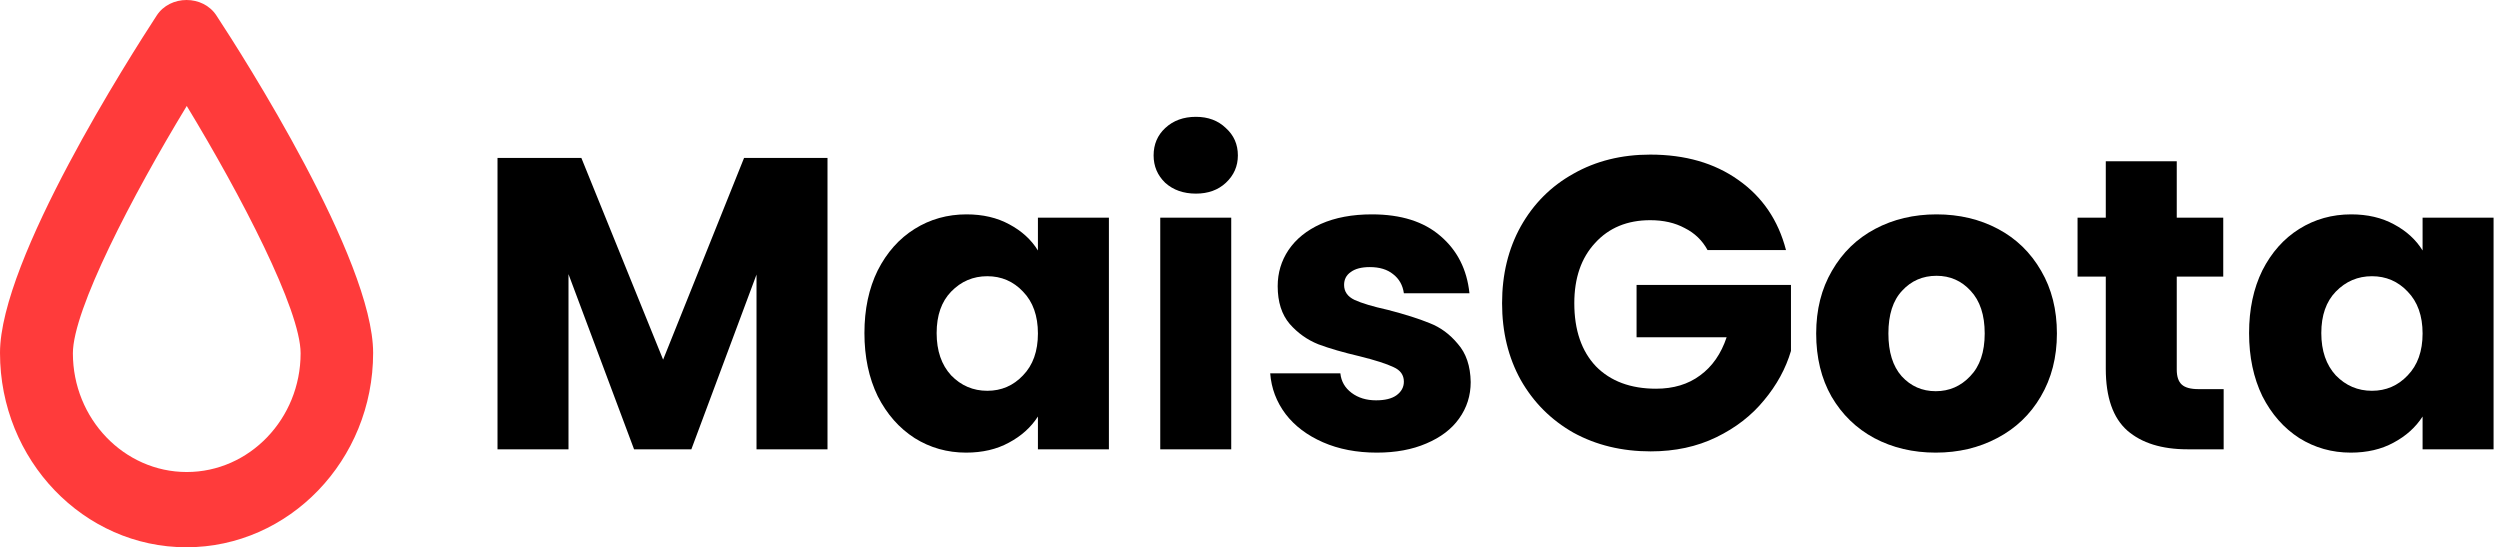 <svg width="201" height="44" viewBox="0 0 201 44" fill="none" xmlns="http://www.w3.org/2000/svg">
<path d="M66.531 12.697V36.124H60.824V22.074L55.585 36.124H50.979L45.707 22.041V36.124H40V12.697H46.741L53.315 28.916L59.823 12.697H66.531Z" fill="black"/>
<path d="M69.5 26.78C69.5 24.866 69.856 23.187 70.568 21.741C71.302 20.295 72.292 19.182 73.538 18.404C74.784 17.625 76.174 17.235 77.709 17.235C79.022 17.235 80.168 17.502 81.147 18.036C82.148 18.57 82.915 19.271 83.449 20.139V17.502H89.156V36.124H83.449V33.488C82.893 34.355 82.114 35.056 81.113 35.59C80.134 36.124 78.989 36.391 77.676 36.391C76.163 36.391 74.784 36.002 73.538 35.223C72.292 34.422 71.302 33.298 70.568 31.852C69.856 30.384 69.5 28.693 69.5 26.78ZM83.449 26.813C83.449 25.389 83.049 24.266 82.248 23.443C81.469 22.619 80.513 22.208 79.378 22.208C78.243 22.208 77.275 22.619 76.475 23.443C75.696 24.244 75.306 25.356 75.306 26.78C75.306 28.204 75.696 29.338 76.475 30.184C77.275 31.007 78.243 31.419 79.378 31.419C80.513 31.419 81.469 31.007 82.248 30.184C83.049 29.361 83.449 28.237 83.449 26.813Z" fill="black"/>
<path d="M96.154 15.567C95.153 15.567 94.33 15.278 93.685 14.699C93.062 14.098 92.75 13.364 92.75 12.497C92.75 11.607 93.062 10.873 93.685 10.294C94.33 9.693 95.153 9.393 96.154 9.393C97.133 9.393 97.934 9.693 98.557 10.294C99.202 10.873 99.525 11.607 99.525 12.497C99.525 13.364 99.202 14.098 98.557 14.699C97.934 15.278 97.133 15.567 96.154 15.567ZM98.991 17.502V36.124H93.284V17.502H98.991Z" fill="black"/>
<path d="M110.702 36.391C109.078 36.391 107.632 36.113 106.363 35.557C105.095 35.001 104.094 34.244 103.36 33.287C102.626 32.309 102.214 31.218 102.125 30.017H107.765C107.832 30.662 108.132 31.185 108.666 31.585C109.2 31.986 109.856 32.186 110.635 32.186C111.347 32.186 111.892 32.053 112.27 31.786C112.671 31.496 112.871 31.129 112.871 30.684C112.871 30.15 112.593 29.761 112.037 29.516C111.481 29.249 110.579 28.96 109.334 28.649C107.999 28.337 106.886 28.015 105.996 27.681C105.106 27.325 104.339 26.78 103.694 26.046C103.049 25.289 102.726 24.277 102.726 23.009C102.726 21.941 103.015 20.973 103.594 20.105C104.194 19.215 105.062 18.515 106.197 18.003C107.354 17.491 108.722 17.235 110.301 17.235C112.637 17.235 114.473 17.814 115.808 18.971C117.165 20.128 117.944 21.663 118.144 23.576H112.871C112.782 22.931 112.493 22.419 112.003 22.041C111.536 21.663 110.913 21.474 110.135 21.474C109.467 21.474 108.955 21.607 108.599 21.874C108.243 22.119 108.065 22.464 108.065 22.909C108.065 23.443 108.344 23.843 108.9 24.11C109.478 24.377 110.368 24.644 111.57 24.911C112.949 25.267 114.072 25.623 114.94 25.979C115.808 26.313 116.564 26.869 117.209 27.648C117.877 28.404 118.222 29.427 118.244 30.718C118.244 31.808 117.932 32.787 117.309 33.654C116.709 34.5 115.83 35.167 114.673 35.657C113.538 36.146 112.215 36.391 110.702 36.391Z" fill="black"/>
<path d="M137.286 20.105C136.864 19.327 136.252 18.737 135.451 18.337C134.672 17.914 133.749 17.703 132.681 17.703C130.835 17.703 129.355 18.314 128.243 19.538C127.13 20.739 126.574 22.352 126.574 24.377C126.574 26.535 127.153 28.226 128.309 29.45C129.489 30.651 131.102 31.252 133.148 31.252C134.55 31.252 135.729 30.896 136.686 30.184C137.665 29.472 138.377 28.448 138.822 27.114H131.58V22.909H143.994V28.215C143.572 29.639 142.848 30.962 141.825 32.186C140.824 33.41 139.545 34.4 137.987 35.156C136.43 35.913 134.672 36.291 132.715 36.291C130.401 36.291 128.332 35.79 126.507 34.789C124.705 33.766 123.293 32.353 122.269 30.551C121.268 28.749 120.767 26.691 120.767 24.377C120.767 22.063 121.268 20.005 122.269 18.203C123.293 16.379 124.705 14.966 126.507 13.965C128.309 12.942 130.367 12.43 132.681 12.43C135.484 12.43 137.843 13.108 139.756 14.466C141.692 15.823 142.971 17.703 143.594 20.105H137.286Z" fill="black"/>
<path d="M155.632 36.391C153.807 36.391 152.161 36.002 150.693 35.223C149.247 34.444 148.101 33.332 147.255 31.886C146.432 30.44 146.021 28.749 146.021 26.813C146.021 24.9 146.443 23.22 147.289 21.774C148.134 20.306 149.291 19.182 150.759 18.404C152.228 17.625 153.874 17.235 155.698 17.235C157.523 17.235 159.169 17.625 160.637 18.404C162.106 19.182 163.263 20.306 164.108 21.774C164.954 23.22 165.376 24.9 165.376 26.813C165.376 28.727 164.942 30.417 164.075 31.886C163.229 33.332 162.061 34.444 160.571 35.223C159.102 36.002 157.456 36.391 155.632 36.391ZM155.632 31.452C156.722 31.452 157.645 31.052 158.402 30.25C159.18 29.45 159.57 28.304 159.57 26.813C159.57 25.323 159.191 24.177 158.435 23.376C157.701 22.575 156.789 22.174 155.698 22.174C154.586 22.174 153.663 22.575 152.929 23.376C152.194 24.155 151.827 25.3 151.827 26.813C151.827 28.304 152.183 29.45 152.895 30.25C153.629 31.052 154.542 31.452 155.632 31.452Z" fill="black"/>
<path d="M178.782 31.285V36.124H175.879C173.81 36.124 172.197 35.623 171.04 34.622C169.883 33.599 169.305 31.941 169.305 29.65V22.241H167.035V17.502H169.305V12.964H175.011V17.502H178.749V22.241H175.011V29.717C175.011 30.273 175.145 30.673 175.412 30.918C175.679 31.163 176.124 31.285 176.747 31.285H178.782Z" fill="black"/>
<path d="M180.826 26.78C180.826 24.866 181.182 23.187 181.894 21.741C182.629 20.295 183.619 19.182 184.864 18.404C186.11 17.625 187.501 17.235 189.036 17.235C190.349 17.235 191.494 17.502 192.473 18.036C193.474 18.57 194.242 19.271 194.776 20.139V17.502H200.483V36.124H194.776V33.488C194.22 34.355 193.441 35.056 192.44 35.59C191.461 36.124 190.315 36.391 189.003 36.391C187.49 36.391 186.11 36.002 184.864 35.223C183.619 34.422 182.629 33.298 181.894 31.852C181.182 30.384 180.826 28.693 180.826 26.78ZM194.776 26.813C194.776 25.389 194.375 24.266 193.575 23.443C192.796 22.619 191.839 22.208 190.705 22.208C189.57 22.208 188.602 22.619 187.801 23.443C187.023 24.244 186.633 25.356 186.633 26.78C186.633 28.204 187.023 29.338 187.801 30.184C188.602 31.007 189.57 31.419 190.705 31.419C191.839 31.419 192.796 31.007 193.575 30.184C194.375 29.361 194.776 28.237 194.776 26.813Z" fill="black"/>
<path d="M12.595 1.254C10.496 4.477 0 20.864 0 28.373C0 37.007 6.735 44 14.985 44C23.236 44 30 37.007 30 28.373C30 20.864 19.504 4.446 17.405 1.254C16.326 -0.418 13.674 -0.418 12.595 1.254ZM15.015 37.95C9.971 37.95 5.86 33.663 5.86 28.404C5.86 24.907 10.641 15.726 15.015 8.52C19.388 15.726 24.169 24.907 24.169 28.404C24.169 33.663 20.058 37.95 15.015 37.95Z" fill="#FF3B3B"/>
</svg>
